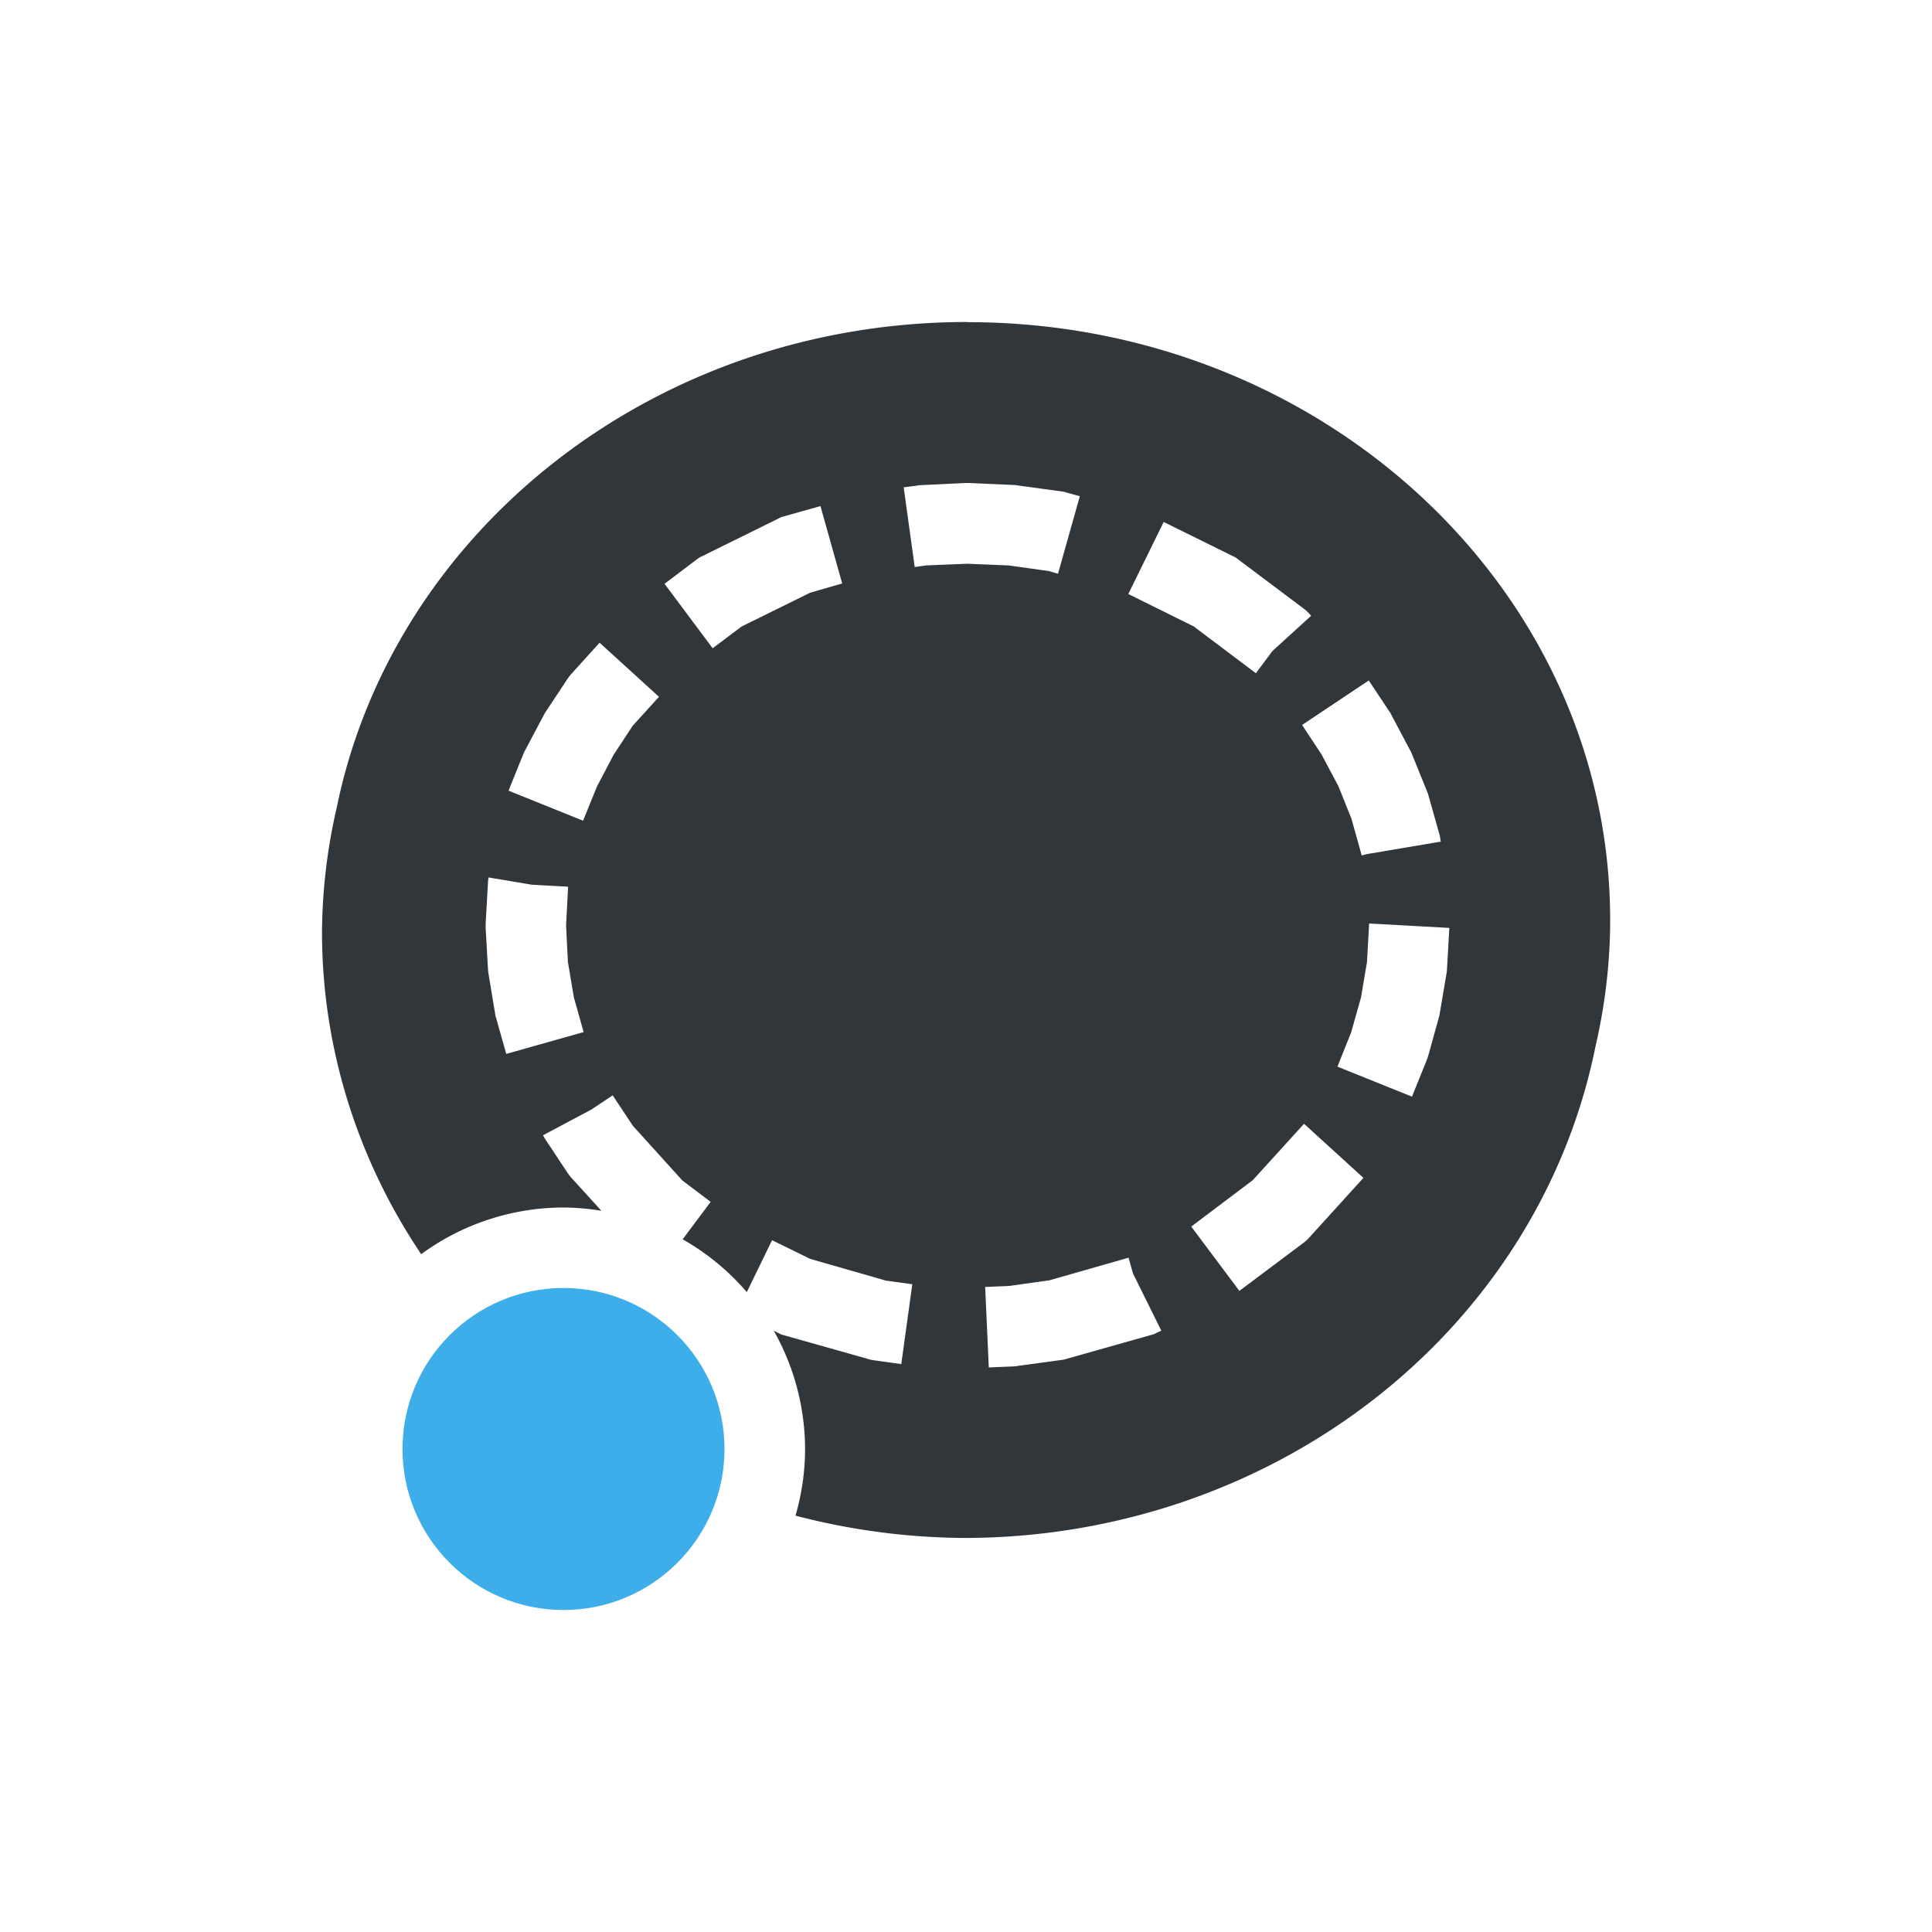 <svg height="24" width="24" xmlns="http://www.w3.org/2000/svg"><path d="m12.018 4c-3.893 0-7.129 2.595-7.834 6.027a7.981 7.5 0 0 0 -.184 1.576 7.981 7.5 0 0 0 1.232 3.977 3 3 0 0 1 1.768-.58 3 3 0 0 1  .471.041l-.373-.41-.023-.027-.021-.029-.273-.412-.014-.021-.012-.023-.01-.016.598-.318.268-.178.018.027.232.35.615.68.352.266-.348.465a3 3 0 0 1  .797.656l.314-.645.473.232.941.27.328.045-.137.992-.352-.049-.033-.006-.033-.01-1.031-.291-.043-.012-.041-.021-.051-.025a3 3 0 0 1  .389 1.471 3 3 0 0 1 -.119.826 7.981 7.5 0 0 0 2.102.277 7.981 7.5 0 0 0 7.836-6.107c.117-.506.182-1.03.182-1.568 0-4.103-3.575-7.428-7.982-7.428zm-.021 2h .021.023l.562.025.021.002.023.004.545.074.033.006.033.01.156.043-.271.963-.113-.033-.5-.07-.514-.021-.514.021-.139.02-.137-.99.16-.021.023-.004.021-.002zm-1.805.287.27.961-.398.115-.852.42-.359.27-.598-.801.396-.299.037-.027.041-.02.934-.461.041-.021.043-.012zm4.264.197.854.422.041.02.035.027.814.611.035.029.033.035.02.021-.482.439-.205.275-.773-.582-.812-.402zm-7.008 1.5.738.672-.326.359-.236.359-.207.393-.174.428-.926-.373.184-.455.01-.025.012-.021.232-.438.012-.023.014-.021.273-.412.021-.029.023-.027zm9.555.469.256.385.014.021.012.023.232.438.012.021.01.025.186.459.01.025.008.025.135.479.008.027.004.027.008.047-.924.156-.057.016-.002-.006h-.002l-.004-.019-.121-.432-.162-.404-.209-.393-.242-.367zm-10.934 2.447.535.09.453.025-.025.484.023.453.074.439.121.43-.961.271-.127-.449-.008-.027-.004-.027-.082-.496-.004-.027-.002-.027-.029-.512v-.027-.027l.029-.512.002-.027.004-.027zm10.939.572.996.055-.029.512-.002.027-.004.027-.084.496-.004.027-.008.027-.133.479-.008.025-.01.025-.182.451-.926-.373.17-.424.123-.436.074-.439zm-.809 2.488.738.672-.67.738-.033.035-.035.029-.803.602-.598-.799.764-.576zm-2.18 1.664.055.195.352.711-.051.023-.041.021-.043.012-1.031.291-.033.01-.033.006-.545.074-.023.004-.021.002-.322.014-.045-1 .295-.012.502-.07.945-.27.004-.002z" fill="#31363b"/><circle cx="7" cy="18" fill="#3daee9" r="2"/></svg>